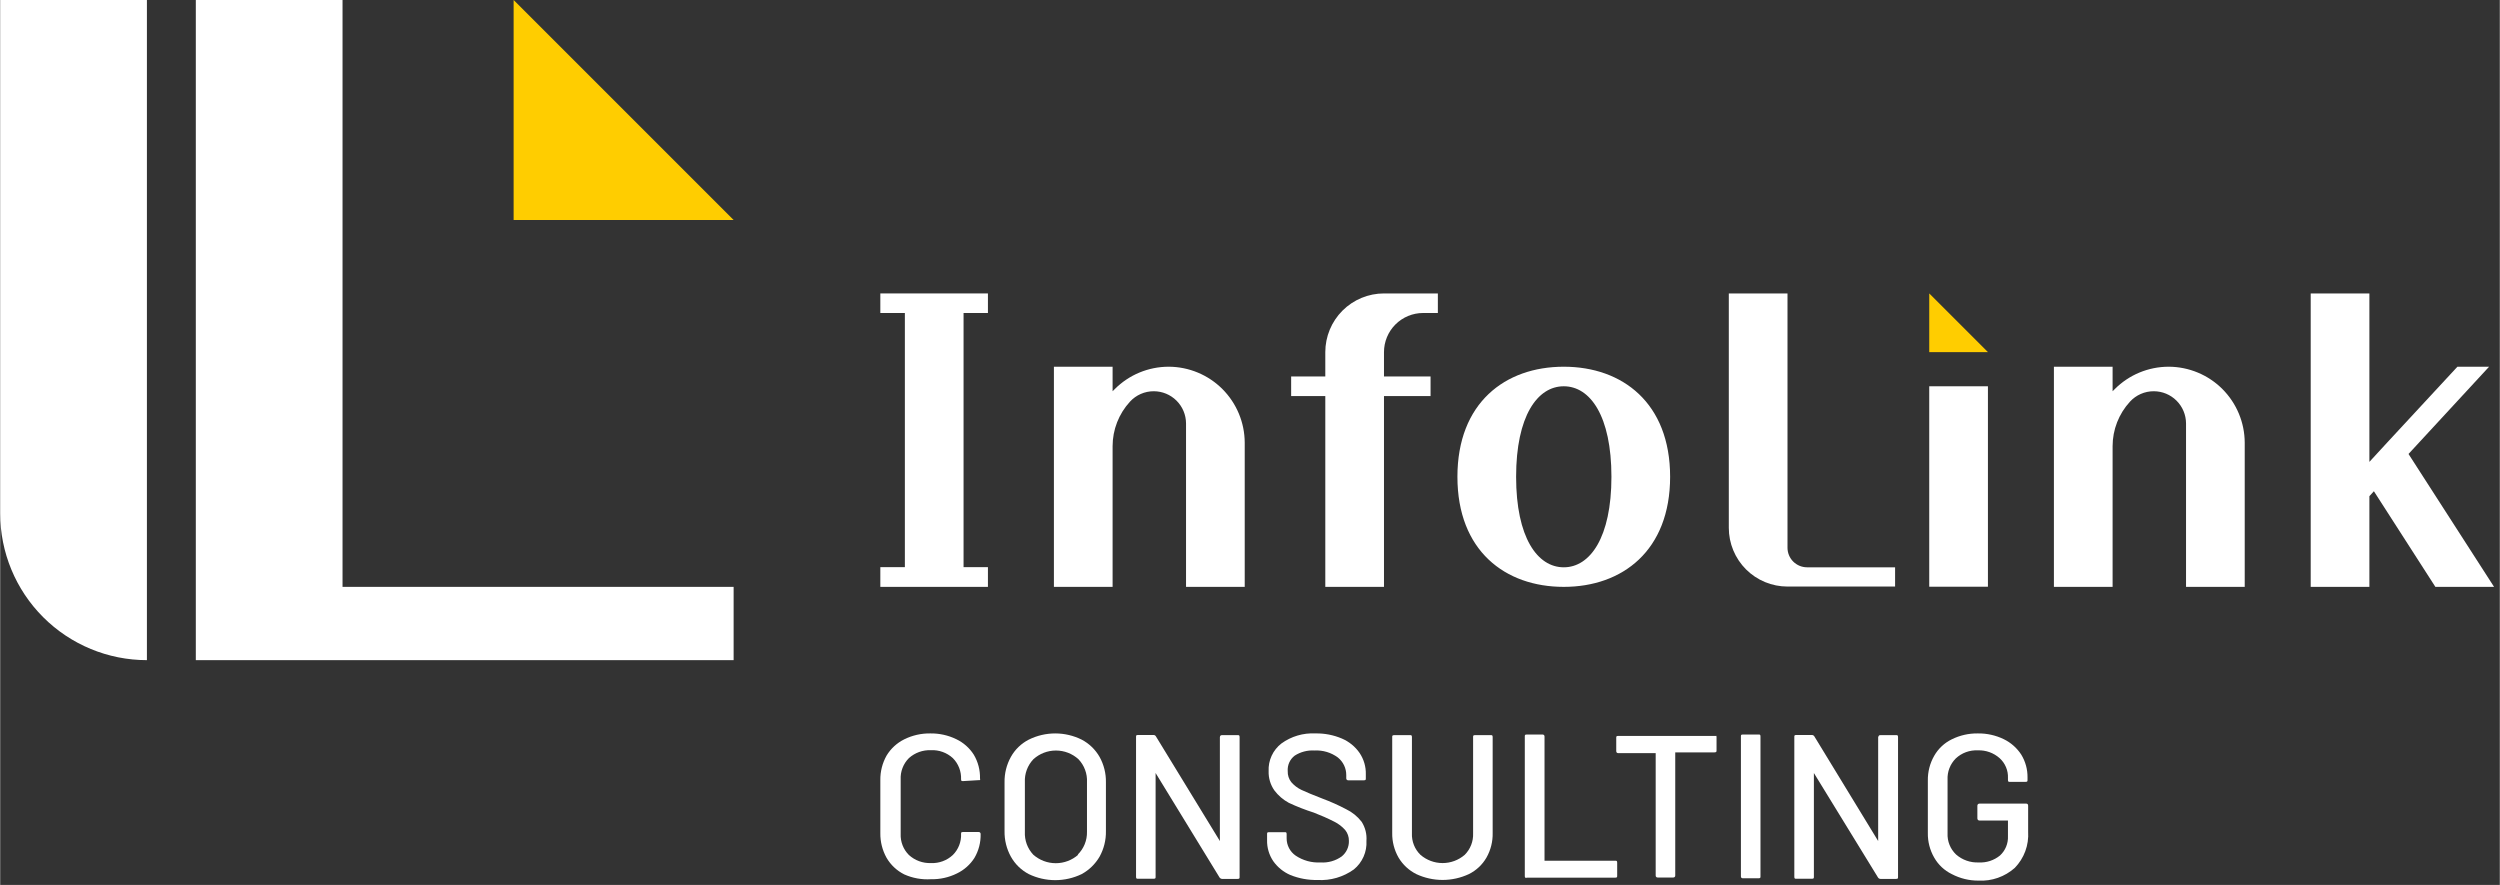 <svg width="113" height="40" viewBox="0 0 161 57" fill="none" xmlns="http://www.w3.org/2000/svg">
    <rect x="0" y="0" width="161" height="57" fill="#333333" stroke="none"/>
    <g clip-path="url(#clip0_2729_18556)">
        <path
            d="M9.45 42.52C6.944 42.52 4.54 41.524 2.768 39.752C0.996 37.98 0 35.576 0 33.07L0 0H9.45V42.52Z"
            fill="white" />
        <path d="M22.05 37.8V0H12.6V42.52H47.24V37.8H22.05Z" fill="white" />
        <path
            d="M63.62 20.16V18.9H56.69V20.16H58.27V36.53H56.69V37.8H63.62V36.53H62.05V20.16H63.62Z"
            fill="white" />
        <path
            d="M91.65 20.16H92.6V18.9H89.13C88.634 18.9 88.142 18.998 87.683 19.188C87.225 19.378 86.808 19.656 86.457 20.007C86.106 20.358 85.828 20.775 85.638 21.233C85.448 21.692 85.35 22.183 85.35 22.68V24.25H83.15V25.51H85.35V37.8H89.13V25.51H92.13V24.25H89.13V22.68C89.13 22.012 89.395 21.371 89.868 20.898C90.341 20.425 90.982 20.16 91.65 20.16Z"
            fill="white" />
        <path d="M128.03 24.88H124.25V37.79H128.03V24.88Z" fill="white" />
        <path
            d="M71.79 25.06L71.65 25.2V23.62H67.87V37.8H71.65V28.74C71.65 27.677 72.05 26.652 72.77 25.87C72.965 25.658 73.201 25.489 73.464 25.374C73.728 25.259 74.012 25.199 74.3 25.2C74.85 25.2 75.377 25.418 75.767 25.806C76.157 26.194 76.377 26.72 76.38 27.27V37.8H80.16V28.52C80.157 27.221 79.64 25.977 78.722 25.058C77.803 24.14 76.559 23.623 75.26 23.62C73.958 23.621 72.71 24.139 71.79 25.06Z"
            fill="white" />
        <path
            d="M136.2 25.06L136.06 25.2V23.62H132.28V37.8H136.06V28.74C136.06 27.677 136.46 26.652 137.18 25.87C137.375 25.658 137.611 25.489 137.874 25.374C138.138 25.259 138.422 25.199 138.71 25.2C139.26 25.2 139.788 25.418 140.177 25.806C140.567 26.194 140.787 26.72 140.79 27.27V37.8H144.57V28.52C144.567 27.221 144.05 25.977 143.132 25.058C142.214 24.14 140.969 23.623 139.67 23.62C138.368 23.621 137.12 24.139 136.2 25.06Z"
            fill="white" />
        <path
            d="M115.12 35.28V18.9H111.34V34C111.34 34.496 111.438 34.988 111.628 35.446C111.818 35.905 112.096 36.322 112.447 36.673C112.798 37.024 113.215 37.302 113.673 37.492C114.132 37.682 114.624 37.78 115.12 37.78H122.05V36.54H116.38C116.046 36.54 115.725 36.407 115.489 36.171C115.253 35.935 115.12 35.614 115.12 35.28Z"
            fill="white" />
        <path
            d="M100.71 23.62C96.93 23.62 93.86 25.95 93.86 30.71C93.86 35.47 96.93 37.8 100.71 37.8C104.49 37.8 107.56 35.46 107.56 30.71C107.56 25.96 104.49 23.62 100.71 23.62ZM100.71 36.54C99.01 36.54 97.64 34.62 97.64 30.71C97.64 26.8 99.01 24.88 100.71 24.88C102.41 24.88 103.78 26.79 103.78 30.71C103.78 34.63 102.4 36.54 100.71 36.54Z"
            fill="white" />
        <path
            d="M155.12 29.24L160.31 23.62H158.27L153.75 28.5L152.6 29.75V18.9H148.82V37.8H152.6V31.96L152.89 31.64L156.85 37.8H160.63L155.12 29.24Z"
            fill="white" />
        <path d="M33.07 14.17H47.24L33.07 0V14.17Z" fill="#FFCD00" />
        <path d="M128.03 22.68H124.25V18.9L128.03 22.68Z" fill="#FFCD00" />
        <path
            d="M58.23 56.32C57.754 56.082 57.358 55.71 57.09 55.25C56.82 54.764 56.682 54.216 56.69 53.66V50.25C56.682 49.697 56.82 49.153 57.09 48.67C57.362 48.218 57.758 47.854 58.23 47.62C58.752 47.361 59.328 47.231 59.91 47.24C60.488 47.231 61.06 47.358 61.58 47.61C62.043 47.831 62.435 48.177 62.71 48.61C62.984 49.072 63.123 49.603 63.11 50.14C63.124 50.175 63.124 50.215 63.11 50.25H63.02L62.02 50.31C61.93 50.31 61.89 50.31 61.89 50.19C61.9 49.939 61.858 49.689 61.767 49.455C61.676 49.221 61.537 49.008 61.36 48.83C61.17 48.656 60.948 48.521 60.706 48.434C60.464 48.346 60.207 48.307 59.95 48.32C59.428 48.298 58.919 48.481 58.53 48.83C58.35 49.01 58.21 49.226 58.119 49.464C58.027 49.702 57.987 49.956 58 50.21V53.71C57.989 53.961 58.031 54.212 58.122 54.446C58.213 54.68 58.352 54.893 58.53 55.07C58.917 55.423 59.427 55.609 59.95 55.59C60.208 55.602 60.465 55.562 60.707 55.472C60.95 55.383 61.171 55.246 61.36 55.07C61.538 54.893 61.677 54.68 61.768 54.446C61.859 54.212 61.901 53.961 61.89 53.71C61.89 53.63 61.89 53.59 62.02 53.59H63.02C63.037 53.589 63.055 53.591 63.072 53.597C63.088 53.603 63.103 53.612 63.115 53.625C63.128 53.637 63.137 53.652 63.143 53.669C63.149 53.685 63.151 53.703 63.15 53.72C63.163 54.261 63.024 54.794 62.75 55.26C62.474 55.692 62.083 56.039 61.62 56.26C61.102 56.517 60.528 56.644 59.95 56.63C59.36 56.668 58.77 56.562 58.23 56.32Z"
            fill="white" />
        <path
            d="M66.25 56.3C65.766 56.046 65.367 55.657 65.1 55.18C64.821 54.676 64.679 54.107 64.69 53.53V50.39C64.68 49.817 64.821 49.251 65.1 48.75C65.365 48.274 65.765 47.888 66.25 47.64C66.78 47.377 67.363 47.24 67.955 47.24C68.547 47.24 69.13 47.377 69.66 47.64C70.141 47.893 70.54 48.278 70.81 48.75C71.089 49.251 71.23 49.817 71.22 50.39V53.53C71.231 54.107 71.089 54.676 70.81 55.18C70.535 55.651 70.138 56.038 69.66 56.3C69.128 56.557 68.546 56.69 67.955 56.69C67.365 56.69 66.782 56.557 66.25 56.3ZM69.4 55.05C69.595 54.859 69.749 54.63 69.852 54.377C69.955 54.124 70.006 53.853 70 53.58V50.38C70.014 50.109 69.972 49.838 69.877 49.584C69.783 49.329 69.637 49.097 69.45 48.9C69.053 48.54 68.536 48.341 68 48.341C67.464 48.341 66.947 48.54 66.55 48.9C66.363 49.097 66.217 49.329 66.123 49.584C66.028 49.838 65.987 50.109 66 50.38V53.58C65.987 53.849 66.027 54.118 66.12 54.37C66.213 54.623 66.356 54.854 66.54 55.05C66.94 55.404 67.456 55.599 67.99 55.599C68.524 55.599 69.04 55.404 69.44 55.05H69.4Z"
            fill="white" />
        <path
            d="M78.7 47.35H79.7C79.79 47.35 79.83 47.35 79.83 47.48V56.48C79.83 56.57 79.83 56.61 79.7 56.61H78.7C78.668 56.608 78.637 56.599 78.61 56.583C78.582 56.568 78.558 56.546 78.54 56.52L74.42 49.79V56.47C74.42 56.56 74.42 56.6 74.29 56.6H73.29C73.2 56.6 73.16 56.6 73.16 56.47V47.47C73.16 47.38 73.16 47.34 73.29 47.34H74.29C74.321 47.341 74.35 47.35 74.377 47.365C74.403 47.381 74.425 47.403 74.44 47.43L78.56 54.17C78.564 54.162 78.566 54.154 78.566 54.145C78.566 54.136 78.564 54.128 78.56 54.12V47.48C78.57 47.39 78.61 47.35 78.7 47.35Z"
            fill="white" />
        <path
            d="M83.1 56.36C82.658 56.17 82.278 55.862 82 55.47C81.728 55.069 81.588 54.594 81.6 54.11V53.73C81.6 53.64 81.6 53.6 81.73 53.6H82.73C82.82 53.6 82.86 53.6 82.86 53.73V54C82.86 54.218 82.912 54.433 83.013 54.626C83.115 54.82 83.261 54.986 83.44 55.11C83.912 55.426 84.473 55.581 85.04 55.55C85.528 55.584 86.013 55.446 86.41 55.16C86.558 55.04 86.677 54.887 86.757 54.714C86.837 54.54 86.876 54.351 86.87 54.16C86.875 53.906 86.79 53.658 86.63 53.46C86.436 53.241 86.201 53.062 85.94 52.93C85.507 52.71 85.063 52.513 84.61 52.34C84.06 52.165 83.522 51.955 83 51.71C82.636 51.514 82.319 51.241 82.07 50.91C81.816 50.547 81.686 50.112 81.7 49.67C81.684 49.329 81.75 48.99 81.893 48.68C82.036 48.37 82.251 48.099 82.52 47.89C83.154 47.429 83.927 47.199 84.71 47.24C85.297 47.227 85.88 47.34 86.42 47.57C86.88 47.766 87.276 48.088 87.56 48.5C87.832 48.904 87.972 49.383 87.96 49.87V50.13C87.96 50.22 87.96 50.26 87.83 50.26H86.83C86.812 50.261 86.795 50.259 86.778 50.253C86.762 50.247 86.747 50.238 86.735 50.225C86.722 50.213 86.713 50.198 86.707 50.181C86.701 50.165 86.698 50.147 86.7 50.13V49.93C86.702 49.712 86.654 49.496 86.561 49.298C86.467 49.101 86.33 48.927 86.16 48.79C85.725 48.468 85.19 48.309 84.65 48.34C84.202 48.312 83.757 48.428 83.38 48.67C83.228 48.786 83.107 48.938 83.028 49.113C82.95 49.288 82.916 49.479 82.93 49.67C82.92 49.926 83.001 50.178 83.16 50.38C83.343 50.591 83.567 50.761 83.82 50.88C84.12 51.02 84.57 51.21 85.17 51.44C85.691 51.634 86.198 51.861 86.69 52.12C87.082 52.309 87.424 52.586 87.69 52.93C87.924 53.295 88.033 53.727 88 54.16C88.02 54.509 87.957 54.858 87.816 55.177C87.675 55.497 87.461 55.779 87.19 56C86.511 56.489 85.685 56.729 84.85 56.68C84.251 56.693 83.656 56.584 83.1 56.36Z"
            fill="white" />
        <path
            d="M91.21 56.3C90.737 56.062 90.341 55.695 90.07 55.24C89.792 54.757 89.65 54.207 89.66 53.65V47.48C89.66 47.39 89.66 47.35 89.8 47.35H90.8C90.89 47.35 90.93 47.35 90.93 47.48V53.67C90.918 53.928 90.961 54.184 91.056 54.424C91.15 54.664 91.295 54.881 91.48 55.06C91.876 55.402 92.382 55.59 92.905 55.59C93.428 55.59 93.934 55.402 94.33 55.06C94.511 54.879 94.653 54.661 94.746 54.422C94.839 54.183 94.881 53.927 94.87 53.67V47.48C94.87 47.39 94.87 47.35 95 47.35H96C96.09 47.35 96.13 47.35 96.13 47.48V53.65C96.143 54.206 96.005 54.756 95.73 55.24C95.466 55.697 95.073 56.065 94.6 56.3C94.069 56.548 93.491 56.677 92.905 56.677C92.319 56.677 91.741 56.548 91.21 56.3Z"
            fill="white" />
        <path
            d="M98.2 56.44V47.44C98.2 47.35 98.2 47.31 98.34 47.31H99.34C99.358 47.309 99.375 47.311 99.391 47.317C99.408 47.323 99.423 47.332 99.435 47.345C99.448 47.357 99.457 47.372 99.463 47.389C99.469 47.405 99.472 47.423 99.47 47.44V55.44H104.02C104.11 55.44 104.15 55.44 104.15 55.57V56.4C104.15 56.49 104.15 56.53 104.02 56.53H98.34C98.25 56.57 98.2 56.53 98.2 56.44Z"
            fill="white" />
        <path
            d="M110.55 47.48V48.32C110.55 48.41 110.55 48.46 110.42 48.46H107.89V56.39C107.891 56.408 107.889 56.425 107.883 56.442C107.877 56.458 107.868 56.473 107.855 56.486C107.843 56.498 107.828 56.507 107.811 56.513C107.795 56.519 107.777 56.522 107.76 56.52H106.76C106.743 56.522 106.725 56.519 106.708 56.513C106.692 56.507 106.677 56.498 106.665 56.486C106.652 56.473 106.643 56.458 106.637 56.442C106.631 56.425 106.628 56.408 106.63 56.39V48.51H104.22C104.13 48.51 104.09 48.46 104.09 48.37V47.53C104.09 47.44 104.09 47.4 104.22 47.4H110.53C110.51 47.35 110.55 47.39 110.55 47.48Z"
            fill="white" />
        <path
            d="M112.12 56.44V47.44C112.12 47.35 112.12 47.31 112.25 47.31H113.25C113.34 47.31 113.38 47.31 113.38 47.44V56.44C113.38 56.53 113.38 56.57 113.25 56.57H112.25C112.16 56.57 112.12 56.53 112.12 56.44Z"
            fill="white" />
        <path
            d="M121.11 47.35H122.11C122.2 47.35 122.24 47.35 122.24 47.48V56.48C122.24 56.57 122.24 56.61 122.11 56.61H121.11C121.078 56.61 121.046 56.601 121.018 56.585C120.99 56.57 120.967 56.547 120.95 56.52L116.82 49.79V56.47C116.82 56.56 116.82 56.6 116.69 56.6H115.69C115.6 56.6 115.56 56.6 115.56 56.47V47.47C115.56 47.38 115.56 47.34 115.69 47.34H116.69C116.722 47.34 116.754 47.349 116.782 47.364C116.81 47.38 116.833 47.403 116.85 47.43L120.96 54.17V54.12V47.48C121 47.39 121 47.35 121.11 47.35Z"
            fill="white" />
        <path
            d="M125.7 56.3C125.225 56.068 124.832 55.699 124.57 55.24C124.292 54.757 124.15 54.208 124.16 53.65V50.28C124.149 49.72 124.291 49.167 124.57 48.68C124.832 48.221 125.225 47.852 125.7 47.62C126.222 47.361 126.798 47.231 127.38 47.24C127.958 47.231 128.53 47.358 129.05 47.61C129.511 47.834 129.902 48.18 130.18 48.61C130.449 49.053 130.588 49.562 130.58 50.08V50.23C130.58 50.32 130.58 50.36 130.45 50.36H129.45C129.36 50.36 129.32 50.36 129.32 50.23V50.11C129.33 49.87 129.287 49.631 129.193 49.41C129.1 49.188 128.959 48.991 128.78 48.83C128.395 48.49 127.894 48.311 127.38 48.33C127.121 48.317 126.861 48.357 126.617 48.446C126.373 48.535 126.15 48.673 125.96 48.85C125.781 49.029 125.641 49.243 125.55 49.479C125.458 49.715 125.418 49.968 125.43 50.22V53.67C125.418 53.925 125.46 54.179 125.555 54.415C125.65 54.652 125.795 54.865 125.98 55.04C126.38 55.39 126.899 55.573 127.43 55.55C127.93 55.578 128.423 55.418 128.81 55.1C128.981 54.942 129.115 54.748 129.203 54.532C129.291 54.316 129.331 54.083 129.32 53.85V52.85C129.32 52.85 129.32 52.85 129.26 52.85H127.49C127.471 52.852 127.452 52.849 127.435 52.843C127.417 52.836 127.401 52.826 127.388 52.812C127.374 52.799 127.364 52.783 127.358 52.766C127.351 52.748 127.348 52.729 127.35 52.71V51.9C127.348 51.881 127.351 51.863 127.358 51.845C127.364 51.827 127.374 51.811 127.388 51.798C127.401 51.785 127.417 51.774 127.435 51.768C127.452 51.761 127.471 51.759 127.49 51.76H130.49C130.58 51.76 130.62 51.81 130.62 51.9V53.57C130.647 53.997 130.585 54.425 130.437 54.826C130.289 55.228 130.058 55.593 129.76 55.9C129.118 56.471 128.278 56.766 127.42 56.72C126.821 56.724 126.23 56.579 125.7 56.3Z"
            fill="white" />
    </g>
    <defs>
        <clipPath id="clip0_2729_18556">
            <rect width="160.63" height="56.69" fill="white" />
        </clipPath>
    </defs>
</svg>